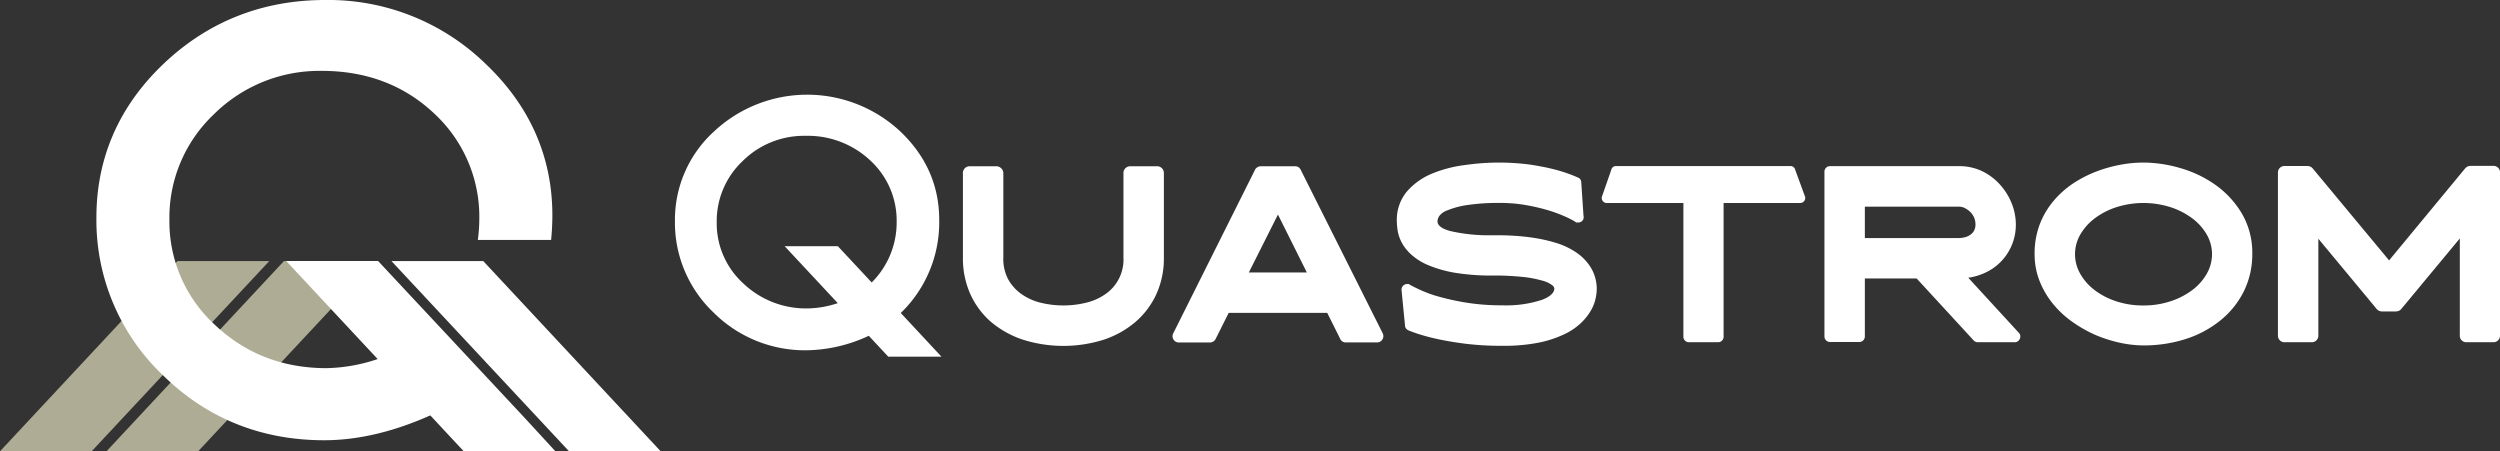 <svg xmlns="http://www.w3.org/2000/svg" viewBox="0 0 643.28 116.14"><rect x="0" y="0" width="643.28" height="116.14" fill="#333333" stroke="none"/><defs><style>.cls-1{fill:#fff;}.cls-2{fill:#afac95;}</style></defs><g id="Calque_2" data-name="Calque 2"><g id="Calque_1-2" data-name="Calque 1"><path class="cls-1" d="M231.78,80.54a32.43,32.43,0,0,0,9.89-24c0-8.77-3.38-16.41-10-22.71a35.1,35.1,0,0,0-48,.05,30.7,30.7,0,0,0-10,22.94,31.92,31.92,0,0,0,9.92,23.58,33.3,33.3,0,0,0,24.1,9.73,39,39,0,0,0,15.86-3.73l5,5.37h13.69ZM215.57,78a25.48,25.48,0,0,1-7.68,1.36,23.41,23.41,0,0,1-16.67-6.47,20.88,20.88,0,0,1-6.8-15.69,21.26,21.26,0,0,1,6.65-15.74,22.4,22.4,0,0,1,16.19-6.51A23.47,23.47,0,0,1,224,41.35a21,21,0,0,1,6.72,15.77,21.76,21.76,0,0,1-6.42,15.56l-8.71-9.33H201.9Z"/><polygon class="cls-1" points="298.36 44.62 297.23 44.62 297.23 44.6 298.36 44.62"/><path class="cls-1" d="M297.64,42.78h-6.73a1.74,1.74,0,0,0-1.83,1.84V66.33a10.78,10.78,0,0,1-4.8,9.46,14.52,14.52,0,0,1-4.93,2.13,24.66,24.66,0,0,1-11.46,0A14.56,14.56,0,0,1,263,75.78,11.42,11.42,0,0,1,259.49,72a11.08,11.08,0,0,1-1.32-5.68V44.62a1.75,1.75,0,0,0-.54-1.31,1.84,1.84,0,0,0-1.3-.53H249.6a1.73,1.73,0,0,0-1.83,1.84V66.33a22.5,22.5,0,0,0,1.87,9.26,20.79,20.79,0,0,0,5.29,7.18,24.75,24.75,0,0,0,8.21,4.61,34.57,34.57,0,0,0,20.95,0,24.45,24.45,0,0,0,8.16-4.61,21.08,21.08,0,0,0,5.33-7.16,22.27,22.27,0,0,0,1.9-9.27V44.62A1.74,1.74,0,0,0,297.64,42.78Zm-.41,1.84v0l1.13,0Z"/><path class="cls-1" d="M355.79,85.77,334.65,43.62a1.54,1.54,0,0,0-1.41-.84h-8.85a1.74,1.74,0,0,0-1.22.56l-.13.13-21.15,42.3a1.61,1.61,0,0,0,0,1.48,1.56,1.56,0,0,0,1.42.87h8.08a1.62,1.62,0,0,0,1.42-.93l3.35-6.69h25.35l3.3,6.61a1.54,1.54,0,0,0,1.47,1h8.09a1.58,1.58,0,0,0,1.34-.77A1.59,1.59,0,0,0,355.79,85.77ZM336.27,70.11H321.34l7.49-14.9Z"/><path class="cls-1" d="M410.86,74.54a12.89,12.89,0,0,1-.26,2.12,10.56,10.56,0,0,1-1.15,3.08A14.52,14.52,0,0,1,406.92,83a16.37,16.37,0,0,1-4.4,3,28.36,28.36,0,0,1-6.6,2.17,46.52,46.52,0,0,1-9.33.81,77.77,77.77,0,0,1-9.5-.53c-2.8-.36-5.25-.78-7.3-1.23a50.32,50.32,0,0,1-5-1.34c-1.24-.42-2-.71-2.42-.89l-.17-.1a1.38,1.38,0,0,1-.68-1.17l-.88-9a1.46,1.46,0,0,1,1.42-1.64h.44l.3.2c.51.3,1.43.76,2.69,1.34a31.56,31.56,0,0,0,4.85,1.74,63.65,63.65,0,0,0,7.07,1.53,57,57,0,0,0,9.14.67,29.38,29.38,0,0,0,10.25-1.42c2.09-.81,3.15-1.81,3.15-2.93a1.29,1.29,0,0,0-.56-.83,7.36,7.36,0,0,0-2.6-1.19,28.83,28.83,0,0,0-5.05-.94,68.22,68.22,0,0,0-7.61-.35,57.68,57.68,0,0,1-9.79-.72,31.22,31.22,0,0,1-6.81-1.94,15.39,15.39,0,0,1-4.44-2.78,11.57,11.57,0,0,1-2.48-3.18,10.08,10.08,0,0,1-1-3.1,18.41,18.41,0,0,1-.19-2.28,11.38,11.38,0,0,1,2.6-7.63,17.28,17.28,0,0,1,6.41-4.58A33.19,33.19,0,0,1,377,42.46a61.37,61.37,0,0,1,16.67-.11c2.25.34,4.26.73,6,1.17a37.35,37.35,0,0,1,4.26,1.31c1,.37,1.62.64,2,.82a1.33,1.33,0,0,1,.95,1.32l.58,8.61a1.36,1.36,0,0,1-.2,1.1,1.42,1.42,0,0,1-1.21.57h-.51l-.26-.23a25.53,25.53,0,0,0-2.85-1.43A36.07,36.07,0,0,0,398,54a50.41,50.41,0,0,0-5.56-1.26,37.76,37.76,0,0,0-6.34-.52,54.2,54.2,0,0,0-8.77.57,21.87,21.87,0,0,0-5,1.37,4.3,4.3,0,0,0-2,1.44,2.75,2.75,0,0,0-.45,1.33c0,1.08,1.1,1.92,3.29,2.52a44.26,44.26,0,0,0,11,1.08c1.46,0,3.12,0,4.94.11a56.67,56.67,0,0,1,5.68.58,41,41,0,0,1,5.7,1.31A19.23,19.23,0,0,1,405.64,65a12.77,12.77,0,0,1,3.75,3.93A10.7,10.7,0,0,1,410.86,74.54Z"/><path class="cls-1" d="M464.51,50.73v.19a1.28,1.28,0,0,1-1.31,1.31H443.5V86.57a1.41,1.41,0,0,1-1.43,1.49h-7.49a1.41,1.41,0,0,1-1.42-1.49V52.23H413.44a1.27,1.27,0,0,1-1.29-1.31v-.19l2.44-7a1.23,1.23,0,0,1,1.22-1h44.91a1.23,1.23,0,0,1,1.22,1Z"/><path class="cls-1" d="M519.52,85.69,506.46,71.47a15.73,15.73,0,0,0,3.52-.94,13.7,13.7,0,0,0,4.59-2.92,13.56,13.56,0,0,0,4.13-9.83,14.66,14.66,0,0,0-1.13-5.6,16,16,0,0,0-3.05-4.79A14.68,14.68,0,0,0,509.93,44a13.68,13.68,0,0,0-5.83-1.25H470.93a1.43,1.43,0,0,0-1.48,1.48V86.52A1.43,1.43,0,0,0,470.93,88h7.44a1.43,1.43,0,0,0,1.48-1.47V71.65h13.32L507.85,87.6a1.46,1.46,0,0,0,1,.46h9.57a1.4,1.4,0,0,0,1.27-.81A1.37,1.37,0,0,0,519.52,85.69ZM504.1,61.25H479.85V53.18H504.1a3.09,3.09,0,0,1,1.44.35,5.74,5.74,0,0,1,1.43,1,5,5,0,0,1,1,1.46,4.5,4.5,0,0,1,.34,1.77,3.29,3.29,0,0,1-.33,1.53,3,3,0,0,1-.91,1.06,4.14,4.14,0,0,1-1.35.66A6.22,6.22,0,0,1,504.1,61.25Z"/><path class="cls-1" d="M576.81,54.86A24.23,24.23,0,0,0,570,47.53a29.94,29.94,0,0,0-9.05-4.3,34.38,34.38,0,0,0-9.43-1.4,32.51,32.51,0,0,0-6,.58,35.65,35.65,0,0,0-6.23,1.77,31.27,31.27,0,0,0-5.91,3.06,24.24,24.24,0,0,0-5,4.49,20.77,20.77,0,0,0-3.53,6,21.13,21.13,0,0,0-1.32,7.63,18.85,18.85,0,0,0,1.3,7,22,22,0,0,0,3.45,5.85,25.05,25.05,0,0,0,5,4.63,33.46,33.46,0,0,0,5.89,3.34,34.91,34.91,0,0,0,6.26,2,28.89,28.89,0,0,0,6.08.7,35.35,35.35,0,0,0,11-1.68,27.4,27.4,0,0,0,8.88-4.8,22.41,22.41,0,0,0,6-7.49,21.55,21.55,0,0,0,2.15-9.64A19.94,19.94,0,0,0,576.81,54.86ZM551.49,78.6a21.86,21.86,0,0,1-6.92-1.06,19,19,0,0,1-5.61-2.9,13.91,13.91,0,0,1-3.71-4.23,10.12,10.12,0,0,1,0-10A14,14,0,0,1,539,56.19a18.71,18.71,0,0,1,5.61-2.89,23,23,0,0,1,13.86,0,19.24,19.24,0,0,1,5.64,2.89,13.8,13.8,0,0,1,3.74,4.21,10,10,0,0,1,1.33,5,10.16,10.16,0,0,1-1.33,5,13.75,13.75,0,0,1-3.74,4.23,19.25,19.25,0,0,1-5.64,2.9A21.94,21.94,0,0,1,551.49,78.6Z"/><path class="cls-1" d="M643.28,44.49V86.28a1.67,1.67,0,0,1-1.72,1.78h-6.9a1.66,1.66,0,0,1-1.72-1.78V61.35L617.88,79.5a1.82,1.82,0,0,1-1.34.64h-3.6a1.83,1.83,0,0,1-1.33-.56L596.54,61.43V86.28a1.69,1.69,0,0,1-1.78,1.78h-6.85a1.68,1.68,0,0,1-1.77-1.78V44.49a1.67,1.67,0,0,1,1.77-1.77h5.84a1.78,1.78,0,0,1,1.28.55L614.74,67l19.58-23.68a1.84,1.84,0,0,1,1.35-.64h5.89A1.66,1.66,0,0,1,643.28,44.49Z"/><polygon class="cls-1" points="170 116.12 124.34 67.17 100.72 67.17 146.42 116.12 170 116.12"/><polygon class="cls-2" points="27.4 116.12 73.07 67.17 96.69 67.17 50.99 116.12 27.4 116.12"/><polygon class="cls-2" points="0 116.12 45.67 67.17 69.29 67.17 23.58 116.12 0 116.12"/><path class="cls-1" d="M112.3,83.22l0,0-6.83-7.3h0l-8.19-8.77H73.64L97.18,92.39A43.6,43.6,0,0,1,84,94.73c-11.25,0-20.9-3.75-28.71-11.15a36,36,0,0,1-11.7-27A36.59,36.59,0,0,1,55,29.44a38.56,38.56,0,0,1,27.87-11.2c11.46,0,21.2,3.72,28.89,11a36.16,36.16,0,0,1,11.57,27.18,40.34,40.34,0,0,1-.38,5.31h18.86c.2-2.06.32-4.16.32-6.32,0-15.09-5.82-28.26-17.3-39.1A58,58,0,0,0,83.69,0C67.56,0,53.58,5.51,42.11,16.4S24.82,40.6,24.81,55.91A55,55,0,0,0,41.9,96.53c11.32,11.11,25.28,16.75,41.5,16.75,8.63,0,17.82-2.15,27.32-6.4l8.62,9.25h23.58L135,107.52Z"/></g></g></svg>